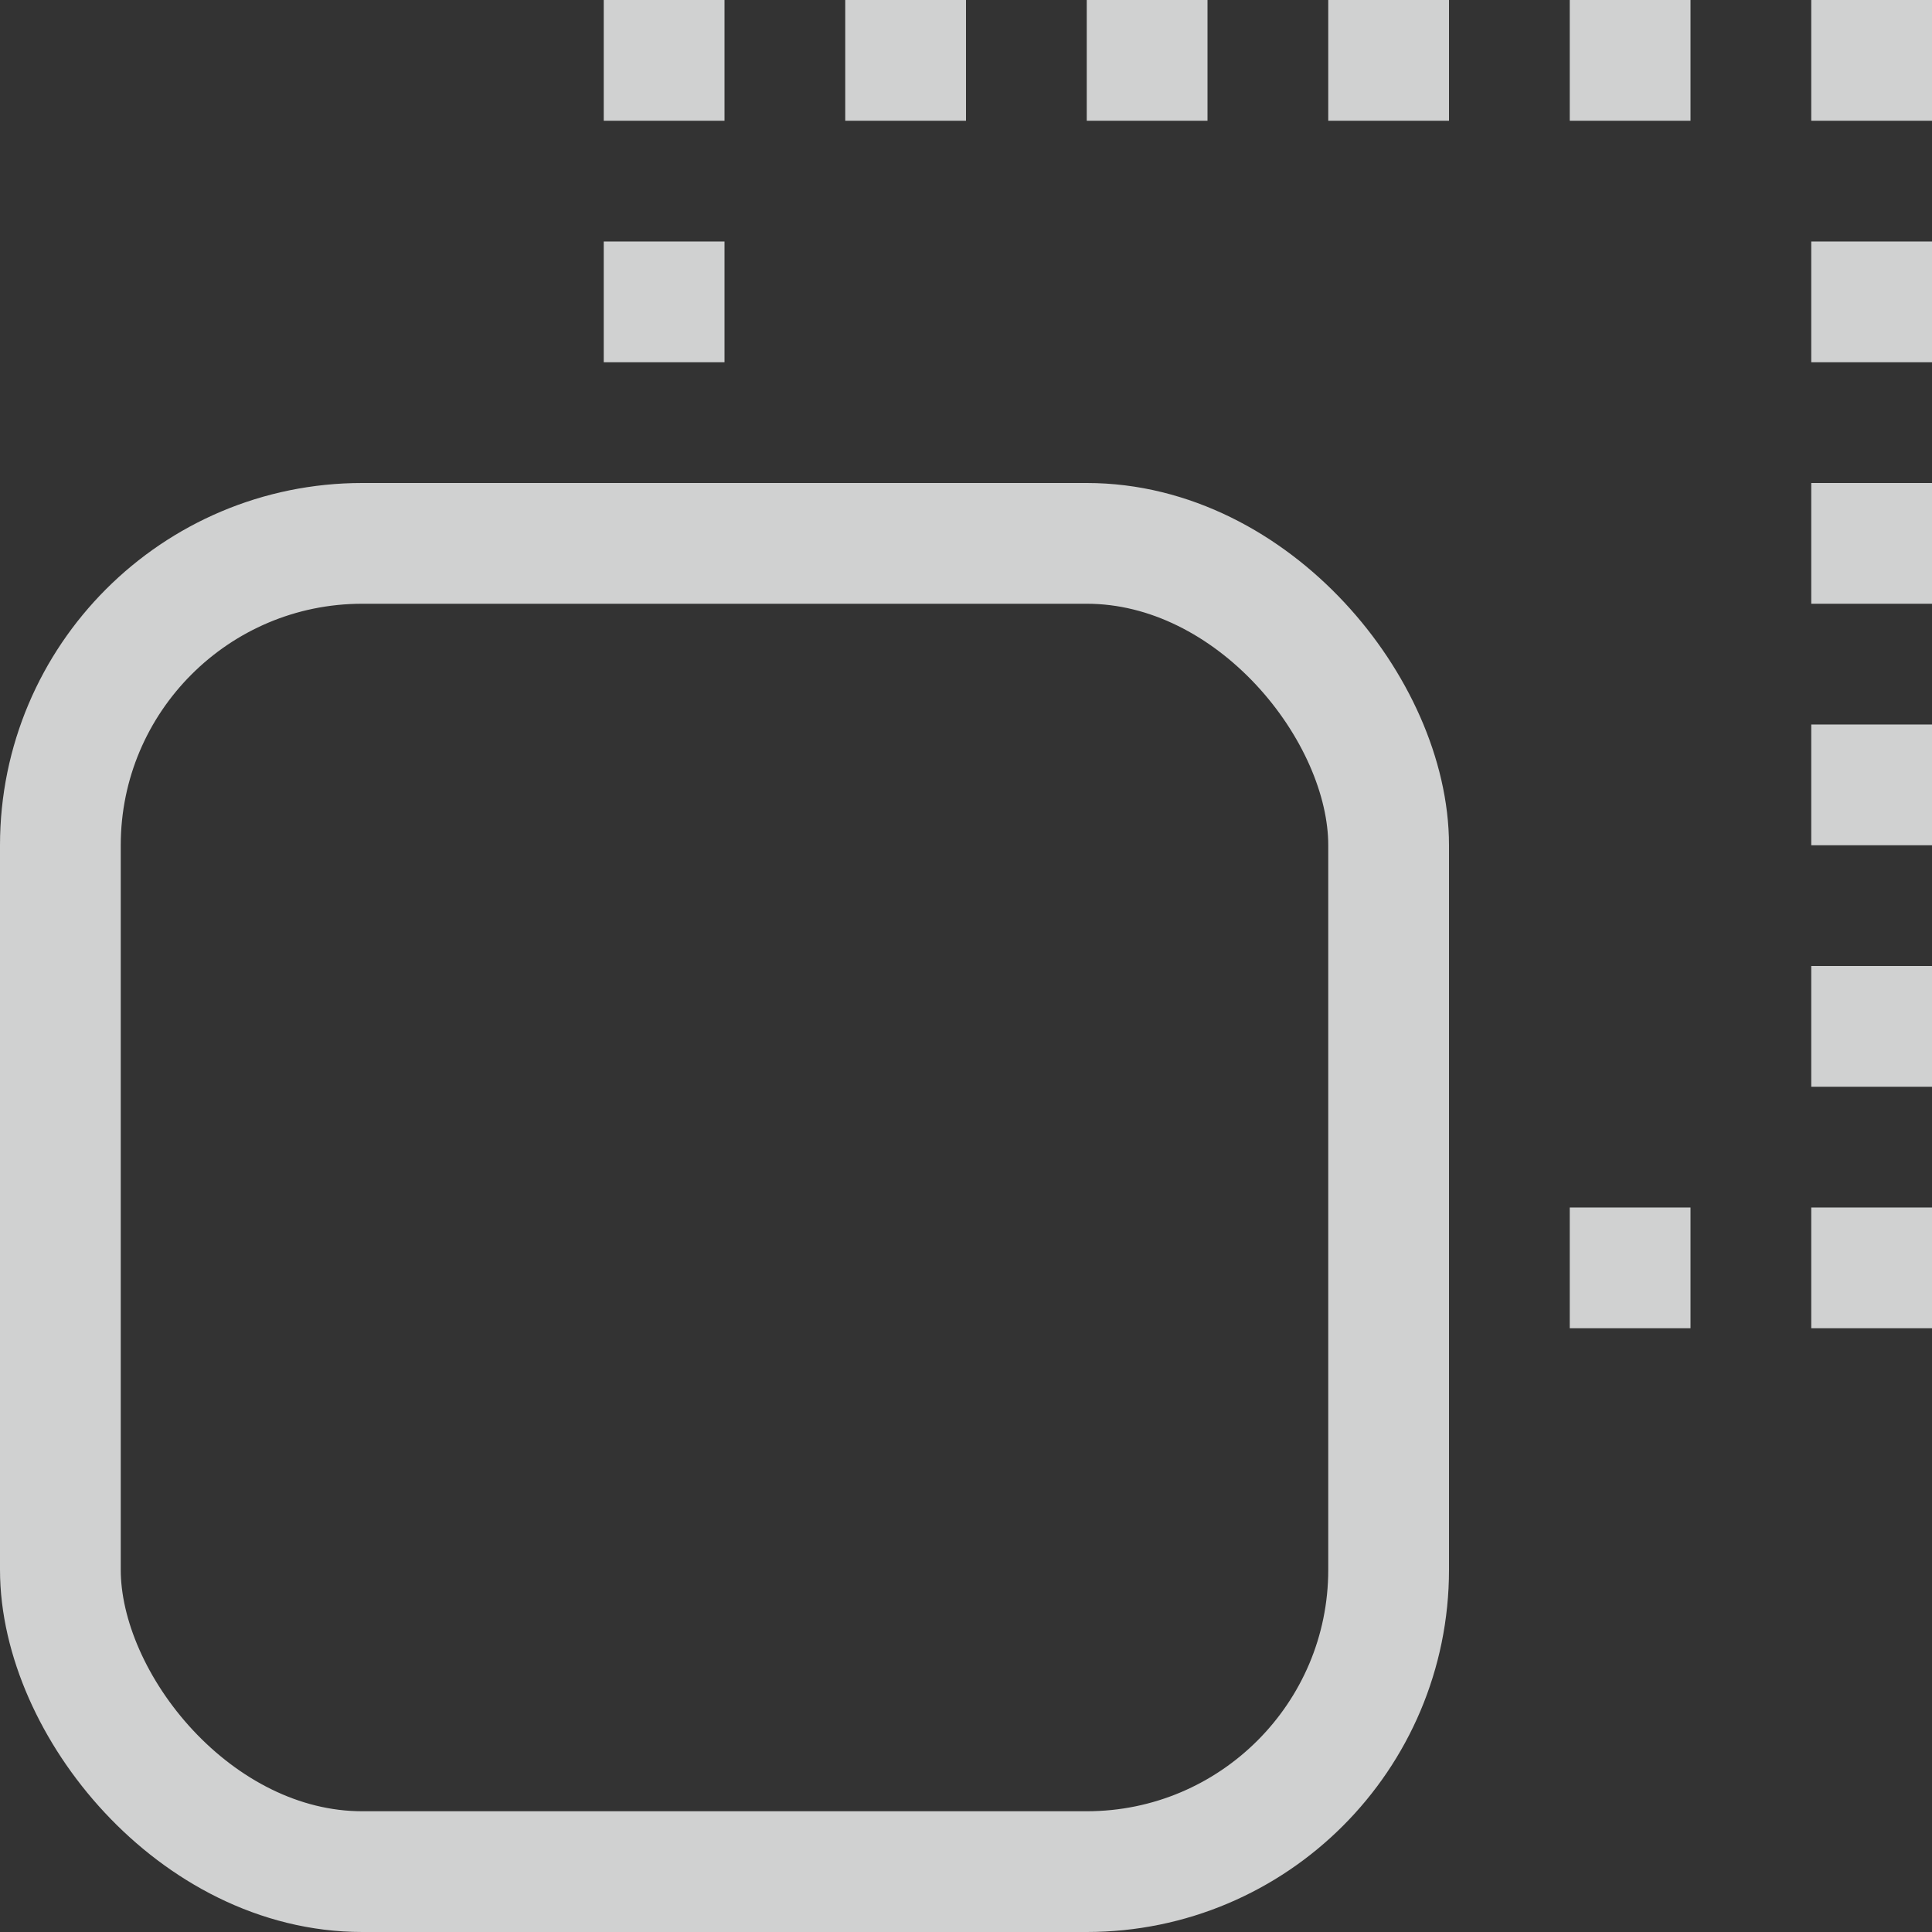 <svg width="16" height="16" viewBox="0 0 16 16" fill="none" xmlns="http://www.w3.org/2000/svg">
<rect x="0" y="0" width="16" height="16" fill="#333333" stroke="none"/>
<rect x="0.5" y="4.5" width="11" height="11" rx="2.5" stroke="#F7F8F8" stroke-opacity="0.8"/>
<path d="M15 11H16V10H15V11ZM13 11H14V10H13V11ZM15 9H16V8H15V9ZM15 7H16V6H15V7ZM15 5H16V4H15V5ZM15 3H16V2H15V3ZM5 3H6V2H5V3ZM15 1H16V0H15V1ZM13 1H14V0H13V1ZM11 1H12V0H11V1ZM9 1H10V0H9V1ZM7 1H8V0H7V1ZM5 1H6V0H5V1Z" fill="#F7F8F8" fill-opacity="0.8"/>
</svg>
